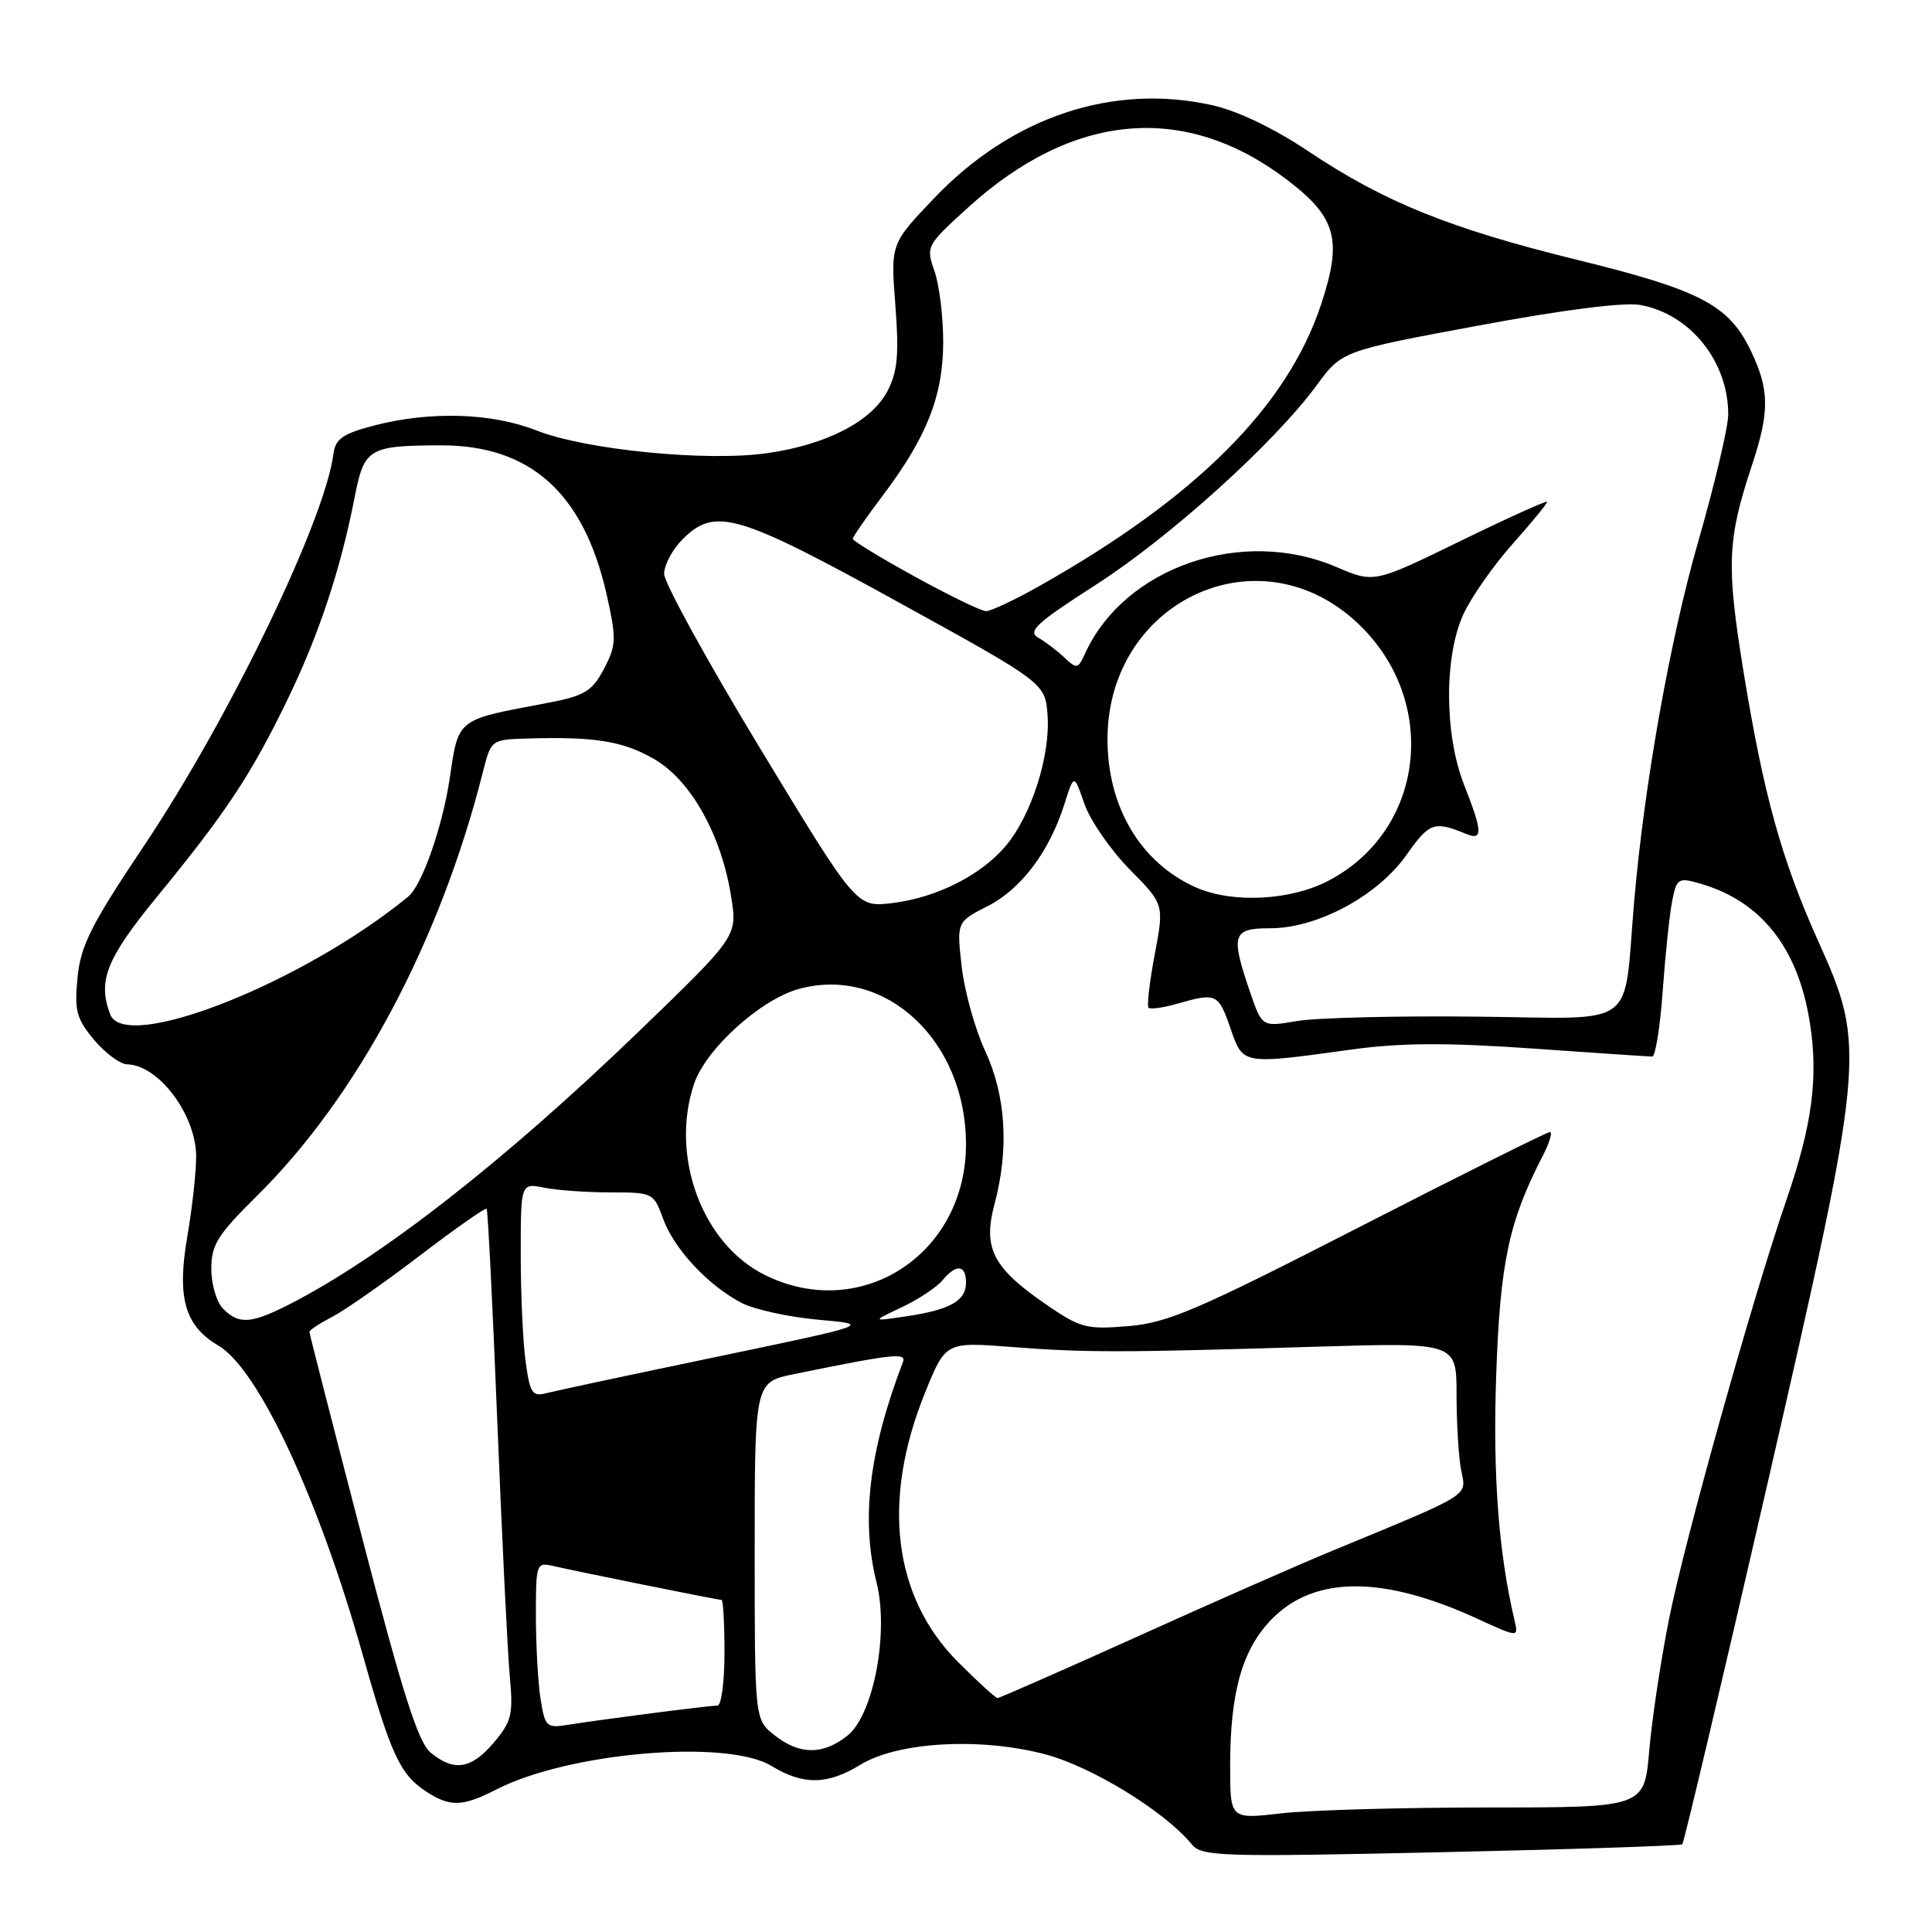 <?xml version="1.0" encoding="UTF-8" standalone="no"?>
<!DOCTYPE svg PUBLIC "-//W3C//DTD SVG 1.1//EN" "http://www.w3.org/Graphics/SVG/1.1/DTD/svg11.dtd" >
<svg xmlns="http://www.w3.org/2000/svg" xmlns:xlink="http://www.w3.org/1999/xlink" version="1.1" viewBox="0 0 256 256">
 <g >
 <path fill="currentColor"
d=" M 222.91 244.38 C 223.13 244.18 228.20 222.75 234.16 196.77 C 247.16 140.09 247.28 138.83 240.99 124.86 C 236.03 113.85 233.65 105.21 230.96 88.59 C 228.75 74.87 228.89 71.46 232.10 61.78 C 234.52 54.49 234.49 51.64 231.93 46.35 C 229.05 40.40 225.21 38.41 208.90 34.41 C 192.17 30.30 183.44 26.78 173.42 20.08 C 168.85 17.02 164.02 14.70 160.67 13.95 C 147.45 10.99 134.06 15.47 123.76 26.28 C 118.01 32.31 118.01 32.31 118.64 40.45 C 119.14 46.96 118.93 49.23 117.61 51.79 C 115.52 55.83 109.50 58.94 101.63 60.05 C 93.60 61.19 77.62 59.61 71.09 57.04 C 65.13 54.69 56.95 54.45 49.50 56.40 C 45.43 57.47 44.44 58.16 44.19 60.11 C 43.05 68.96 30.40 95.15 19.16 111.95 C 12.05 122.57 10.69 125.27 10.27 129.55 C 9.85 133.95 10.13 135.00 12.48 137.80 C 13.96 139.56 15.93 141.01 16.84 141.03 C 21.02 141.11 25.98 147.73 25.99 153.23 C 26.00 155.28 25.47 160.06 24.82 163.84 C 23.42 171.98 24.48 175.67 28.95 178.31 C 34.25 181.44 42.20 198.48 48.08 219.33 C 51.78 232.44 53.03 235.13 56.41 237.35 C 59.65 239.47 61.24 239.43 65.84 237.08 C 75.43 232.19 96.35 230.41 102.23 234.00 C 106.43 236.56 109.64 236.52 114.00 233.84 C 118.98 230.78 130.05 230.18 138.62 232.49 C 144.81 234.17 154.38 240.06 157.92 244.39 C 159.24 245.99 161.67 246.07 190.92 245.43 C 208.29 245.05 222.68 244.57 222.91 244.38 Z  M 163.00 233.97 C 163.00 224.11 164.64 218.43 168.63 214.43 C 174.29 208.78 183.30 208.78 195.69 214.46 C 201.21 216.99 201.21 216.99 200.69 214.74 C 198.57 205.75 197.80 195.54 198.25 182.32 C 198.76 167.34 199.92 161.86 204.42 153.16 C 205.32 151.42 205.74 150.00 205.37 150.00 C 205.00 150.00 193.62 155.67 180.09 162.61 C 158.61 173.62 154.74 175.28 149.50 175.72 C 143.91 176.18 143.16 175.98 138.50 172.77 C 131.54 167.97 130.22 165.37 131.78 159.54 C 133.73 152.26 133.29 145.17 130.54 139.26 C 129.20 136.38 127.80 131.35 127.43 128.09 C 126.76 122.16 126.76 122.16 130.88 120.06 C 135.33 117.79 139.05 112.84 141.05 106.52 C 142.31 102.53 142.31 102.53 143.69 106.52 C 144.45 108.71 147.14 112.60 149.66 115.17 C 154.26 119.83 154.26 119.83 153.01 126.46 C 152.32 130.11 151.95 133.29 152.19 133.53 C 152.44 133.77 154.17 133.52 156.06 132.98 C 161.17 131.52 161.44 131.64 163.04 136.25 C 164.73 141.12 164.48 141.08 179.16 139.06 C 185.64 138.17 191.65 138.14 202.99 138.93 C 211.33 139.52 218.51 140.00 218.93 140.00 C 219.35 140.00 219.98 136.06 220.32 131.25 C 220.67 126.44 221.23 121.08 221.58 119.35 C 222.17 116.38 222.39 116.25 225.25 117.07 C 233.37 119.40 238.27 125.60 239.82 135.54 C 240.96 142.79 240.12 149.10 236.71 159.00 C 232.22 172.04 223.17 204.33 221.14 214.61 C 220.06 220.05 218.88 227.88 218.53 232.00 C 217.88 239.50 217.88 239.50 197.19 239.50 C 185.81 239.50 173.46 239.85 169.75 240.28 C 163.00 241.06 163.00 241.06 163.00 233.97 Z  M 57.08 232.25 C 55.42 230.89 53.39 224.54 47.97 203.70 C 44.14 188.96 41.00 176.71 41.00 176.48 C 41.00 176.24 42.36 175.35 44.02 174.49 C 45.68 173.63 50.89 169.99 55.61 166.39 C 60.32 162.79 64.32 159.99 64.48 160.17 C 64.65 160.35 65.28 173.10 65.90 188.50 C 66.52 203.90 67.26 219.03 67.55 222.13 C 68.02 227.16 67.79 228.10 65.45 230.88 C 62.47 234.41 60.19 234.79 57.08 232.25 Z  M 102.63 229.93 C 100.00 227.85 100.00 227.85 100.00 205.50 C 100.00 183.14 100.00 183.14 105.25 182.07 C 118.43 179.38 120.14 179.19 119.64 180.50 C 115.16 192.17 114.06 201.37 116.14 209.65 C 117.82 216.33 115.74 227.27 112.27 230.00 C 109.02 232.56 105.95 232.54 102.63 229.93 Z  M 71.65 225.27 C 71.30 223.20 71.02 218.23 71.01 214.23 C 71.00 207.20 71.07 206.98 73.25 207.49 C 76.29 208.20 95.12 212.00 95.61 212.00 C 95.82 212.00 96.00 215.15 96.00 219.00 C 96.00 222.85 95.58 226.00 95.07 226.00 C 93.93 226.00 79.66 227.84 75.38 228.53 C 72.44 229.01 72.23 228.84 71.65 225.27 Z  M 126.96 220.24 C 118.37 211.65 116.78 198.90 122.53 184.65 C 125.29 177.81 125.29 177.81 133.90 178.47 C 143.77 179.24 148.42 179.24 174.25 178.45 C 193.00 177.88 193.00 177.88 193.00 184.81 C 193.00 188.63 193.28 193.15 193.62 194.86 C 194.31 198.32 195.19 197.78 176.50 205.50 C 172.10 207.32 160.43 212.45 150.58 216.91 C 140.72 221.36 132.44 225.00 132.18 225.00 C 131.93 225.00 129.57 222.86 126.96 220.24 Z  M 69.65 180.44 C 69.29 177.84 69.00 171.45 69.00 166.24 C 69.00 156.75 69.00 156.75 72.13 157.38 C 73.84 157.72 77.80 158.00 80.92 158.00 C 86.50 158.00 86.62 158.06 87.86 161.48 C 89.31 165.49 93.84 170.35 98.28 172.65 C 99.97 173.52 104.54 174.52 108.43 174.87 C 115.50 175.50 115.50 175.50 95.00 179.78 C 83.72 182.13 73.55 184.30 72.40 184.60 C 70.54 185.09 70.22 184.61 69.65 180.44 Z  M 29.57 173.43 C 28.71 172.56 28.00 170.19 28.00 168.15 C 28.00 164.94 28.81 163.64 34.04 158.47 C 47.37 145.30 58.31 124.77 64.00 102.25 C 65.07 98.03 65.11 98.00 69.79 97.86 C 78.84 97.59 82.53 98.19 86.68 100.58 C 91.56 103.41 95.59 110.61 96.89 118.86 C 97.71 124.06 97.71 124.06 84.61 136.71 C 66.73 153.95 50.41 166.68 38.29 172.86 C 33.27 175.41 31.66 175.52 29.57 173.43 Z  M 119.50 173.21 C 121.70 172.17 124.12 170.57 124.87 169.66 C 126.71 167.44 128.00 167.56 128.00 169.96 C 128.00 172.38 125.87 173.57 120.00 174.43 C 115.50 175.10 115.50 175.10 119.50 173.21 Z  M 101.35 168.94 C 93.07 164.85 88.77 153.29 91.94 143.69 C 93.48 139.02 100.78 132.41 105.92 131.02 C 117.34 127.95 128.00 137.90 128.00 151.62 C 128.00 166.20 114.08 175.25 101.35 168.94 Z  M 14.61 134.42 C 12.91 129.99 14.08 127.03 20.81 118.82 C 29.95 107.67 33.27 102.66 38.04 92.81 C 42.24 84.17 45.12 75.49 47.00 65.85 C 48.26 59.40 48.87 59.04 58.43 59.01 C 70.25 58.99 77.31 65.31 80.35 78.64 C 81.64 84.29 81.64 85.42 80.34 88.01 C 78.52 91.66 77.72 92.17 72.04 93.24 C 60.51 95.40 60.76 95.21 59.61 103.00 C 58.65 109.52 55.93 117.30 54.09 118.81 C 40.18 130.23 16.58 139.56 14.61 134.42 Z  M 165.61 131.37 C 163.04 123.83 163.31 123.00 168.30 123.00 C 174.56 123.00 182.54 118.71 186.36 113.29 C 189.40 108.98 190.03 108.75 194.25 110.49 C 196.51 111.43 196.47 110.26 194.00 104.00 C 191.39 97.38 191.34 87.04 193.89 81.43 C 194.91 79.19 197.83 75.01 200.37 72.14 C 202.92 69.28 205.00 66.74 205.00 66.50 C 205.00 66.27 199.84 68.60 193.53 71.68 C 182.07 77.27 182.07 77.27 177.10 75.14 C 164.60 69.76 149.00 75.13 143.77 86.61 C 142.85 88.63 142.66 88.67 141.05 87.14 C 140.10 86.24 138.54 85.05 137.58 84.50 C 136.12 83.66 137.32 82.55 145.17 77.51 C 155.01 71.20 168.83 58.72 174.46 51.06 C 177.81 46.50 177.81 46.50 195.91 43.14 C 207.31 41.02 215.26 40.01 217.40 40.42 C 224.00 41.65 229.00 47.91 229.00 54.92 C 229.00 56.56 227.22 64.12 225.04 71.70 C 221.28 84.76 217.87 103.97 216.53 119.50 C 215.06 136.62 217.37 134.94 195.70 134.71 C 185.14 134.59 174.41 134.86 171.86 135.29 C 167.22 136.09 167.22 136.09 165.61 131.37 Z  M 100.74 99.20 C 93.73 87.64 88.00 77.21 88.00 76.04 C 88.00 74.87 89.10 72.80 90.45 71.45 C 94.74 67.17 97.67 68.02 119.00 79.77 C 138.50 90.51 138.50 90.51 138.81 94.82 C 139.19 100.14 136.65 108.07 133.28 112.07 C 129.99 115.99 124.05 118.97 118.17 119.67 C 113.48 120.22 113.48 120.22 100.74 99.20 Z  M 158.50 117.60 C 151.13 114.35 146.70 106.88 146.75 97.81 C 146.86 79.90 166.23 70.52 179.31 82.04 C 190.78 92.14 189.14 109.78 176.09 116.67 C 171.07 119.33 163.34 119.73 158.50 117.60 Z  M 121.25 76.42 C 116.71 73.93 113.00 71.66 113.00 71.40 C 113.00 71.13 114.78 68.56 116.95 65.69 C 122.80 57.94 124.95 52.49 124.98 45.40 C 124.99 42.04 124.47 37.79 123.83 35.95 C 122.68 32.64 122.74 32.53 128.26 27.51 C 142.18 14.86 156.98 13.55 170.47 23.77 C 177.10 28.80 177.91 31.75 175.03 40.40 C 170.55 53.87 158.52 65.90 137.85 77.58 C 134.53 79.46 131.29 80.99 130.65 80.98 C 130.02 80.97 125.79 78.92 121.25 76.42 Z "/>
</g>
</svg>